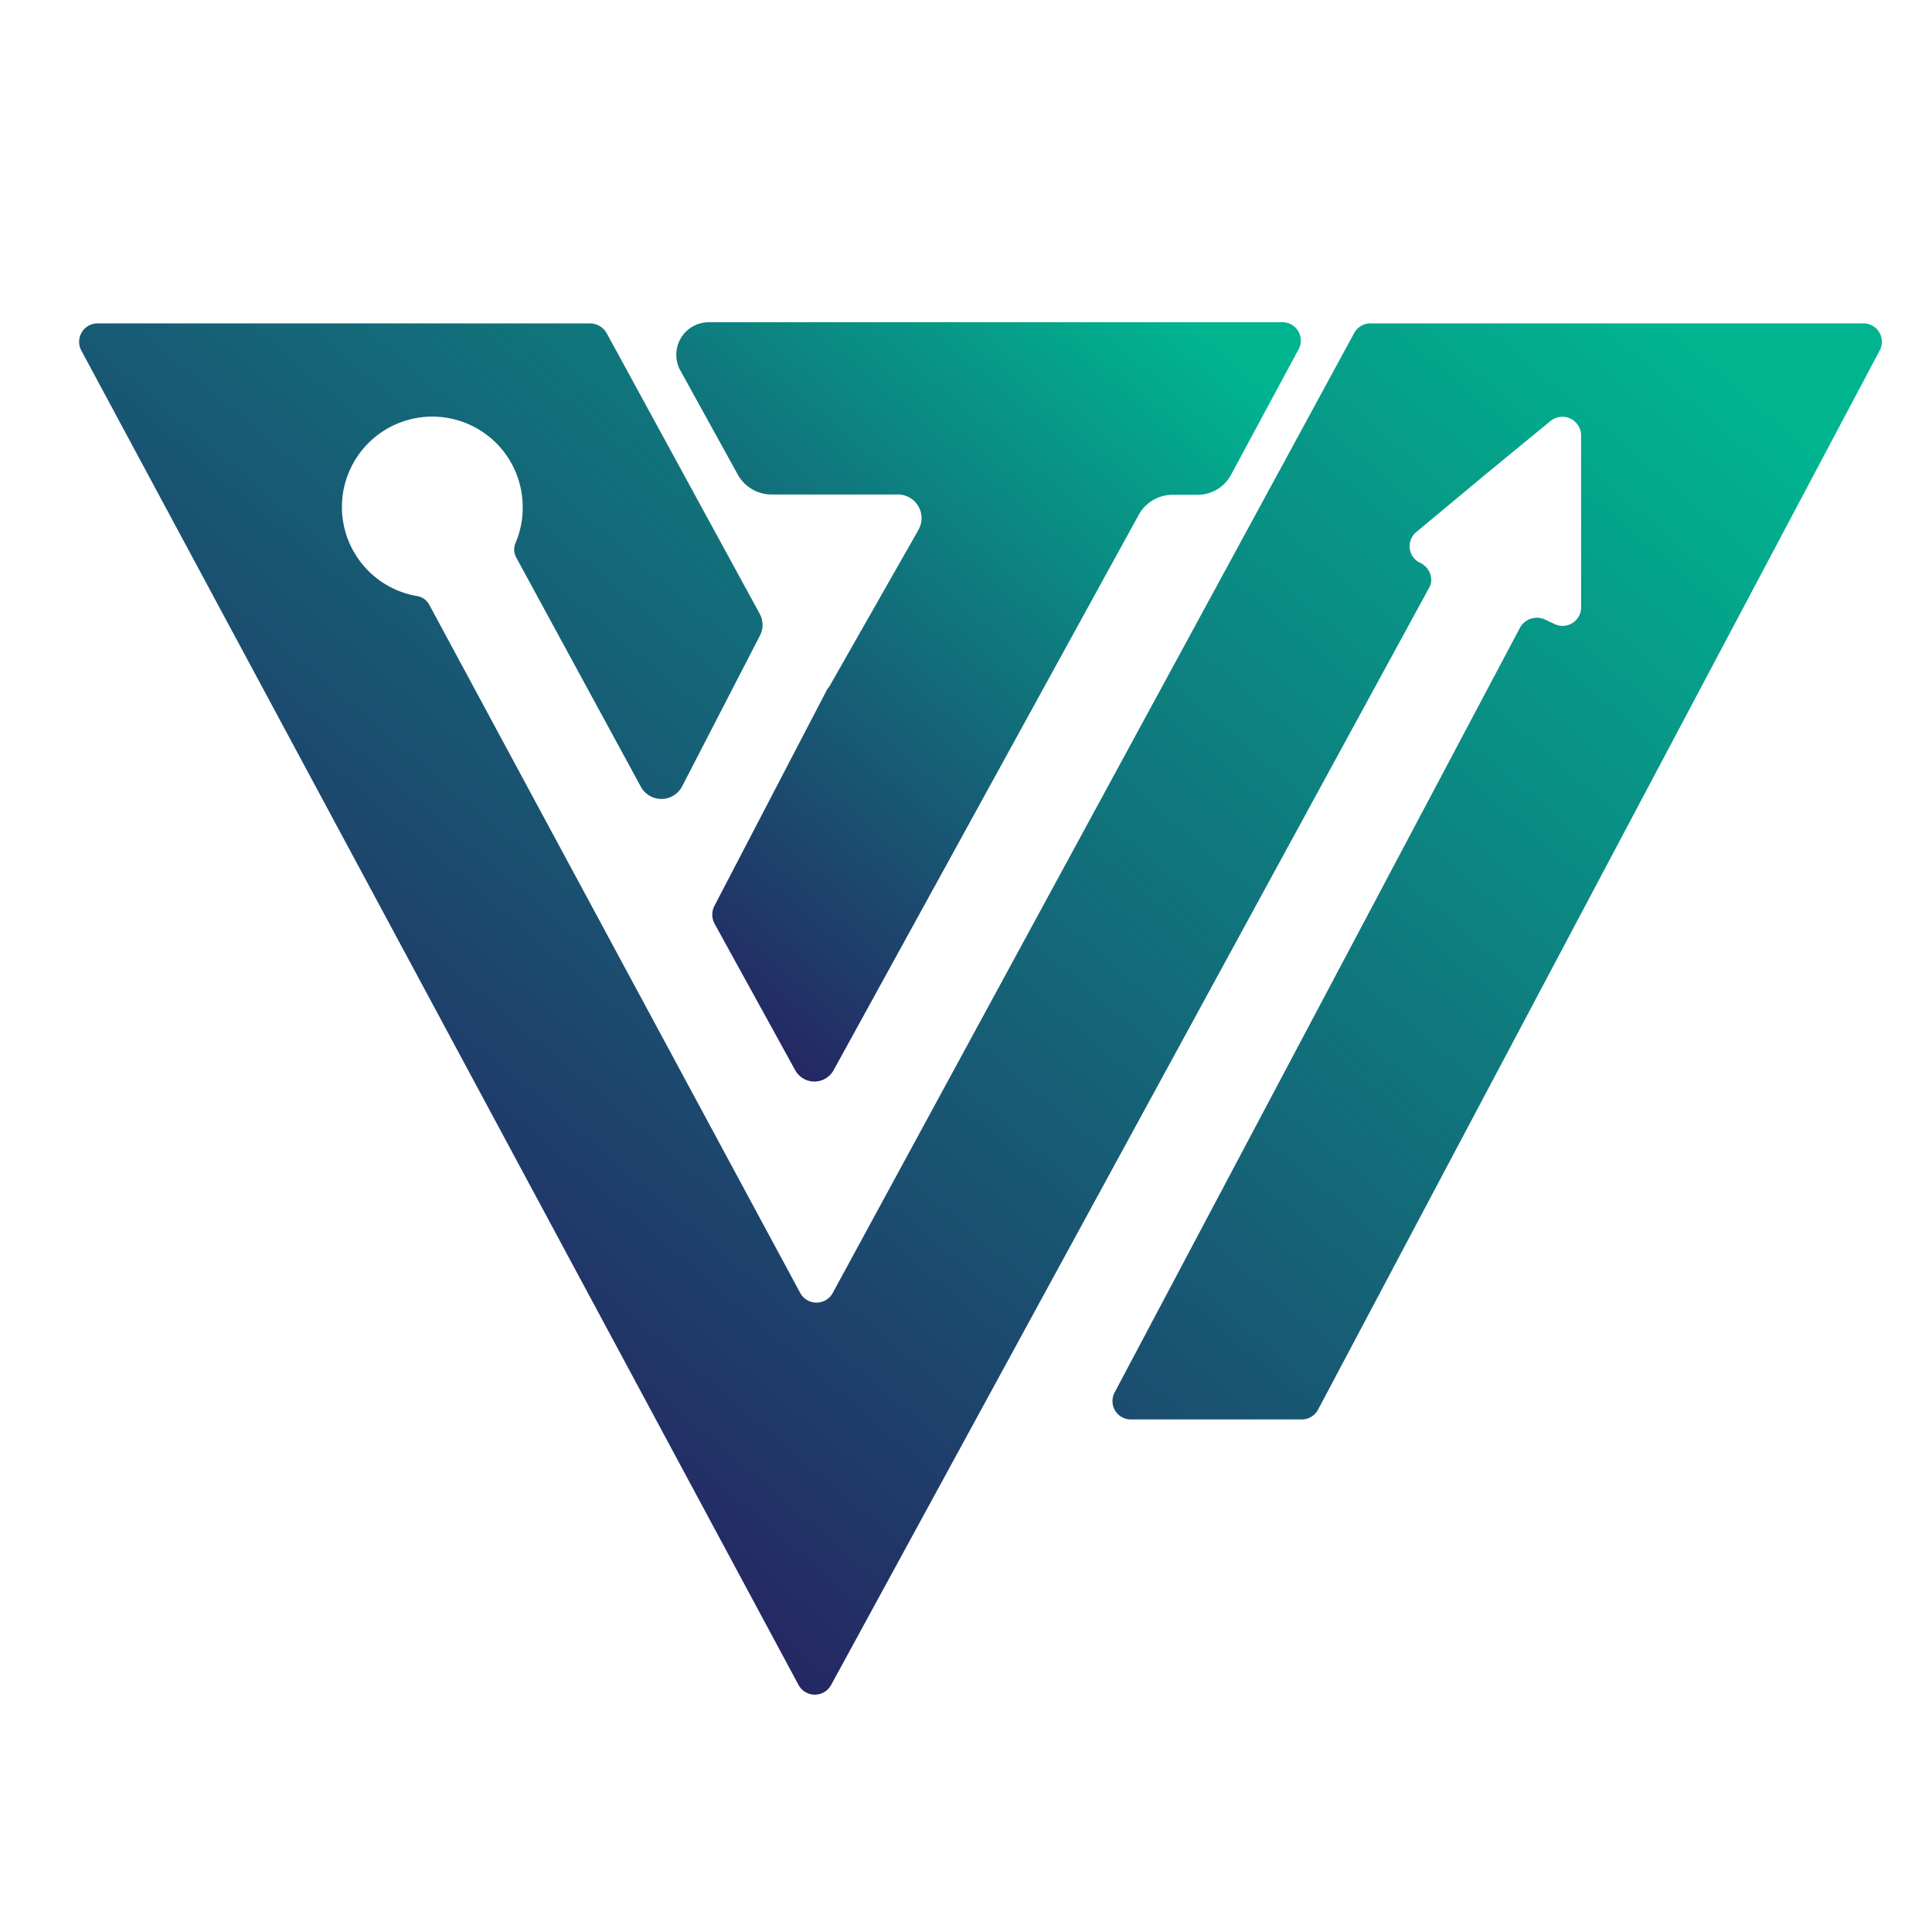 <svg xmlns="http://www.w3.org/2000/svg" xmlns:xlink="http://www.w3.org/1999/xlink" viewBox="0 0 200.08 200.08"><defs><style>.cls-1{fill:url(#Nueva_muestra_de_degradado_9);}.cls-2{fill:url(#Nueva_muestra_de_degradado_9-2);}.cls-3{fill:none;}</style><linearGradient id="Nueva_muestra_de_degradado_9" x1="117.64" y1="26.83" x2="57.97" y2="96.98" gradientUnits="userSpaceOnUse"><stop offset="0.02" stop-color="#00b490"/><stop offset="0.98" stop-color="#262262"/></linearGradient><linearGradient id="Nueva_muestra_de_degradado_9-2" x1="144.71" y1="5.32" x2="28.81" y2="141.59" xlink:href="#Nueva_muestra_de_degradado_9"/></defs><title>3Recurso 9</title><g id="Capa_2" data-name="Capa 2"><g id="Capa_1-2" data-name="Capa 1"><path class="cls-1" d="M70.46,38.37a3.37,3.37,0,0,1,3-5h59.33a1.9,1.9,0,0,1,1.69,2.81l-7,13a3.92,3.92,0,0,1-3.48,2.06h-2.53a4,4,0,0,0-3.5,2c-12.08,22-26.43,48.12-31.63,57.57a2.27,2.27,0,0,1-4,0L74,95.66a2,2,0,0,1,0-1.87L85.58,71.55a1.52,1.52,0,0,1,.22-.34A2.18,2.18,0,0,0,86,70.9l9.1-16A2.45,2.45,0,0,0,93,51.21l-13.09,0a4,4,0,0,1-3.47-2Z"/><path class="cls-2" d="M194.67,36.28,136.49,146a1.92,1.92,0,0,1-1.72,1H117.12a1.9,1.9,0,0,1-1.69-2.79l42-79.24a2,2,0,0,1,2.53-.83l1,.47A1.92,1.92,0,0,0,163.74,63l0-9.51,0-8.43a1.94,1.94,0,0,0-3.18-1.45L154,49l-7.34,6.11a1.9,1.9,0,0,0,.42,3.18A2,2,0,0,1,148.22,60a1.65,1.65,0,0,1-.23.89L86.07,174.5a1.92,1.92,0,0,1-3.37,0L8.41,36.28a1.91,1.91,0,0,1,1.72-2.79h51a2,2,0,0,1,1.69,1l15.87,29.1a2.39,2.39,0,0,1,0,2.25L70.63,81.46a2.42,2.42,0,0,1-4.27,0L53.49,57.79a1.76,1.76,0,0,1-.09-1.59,9.2,9.2,0,0,0,.73-3.66,9.36,9.36,0,1,0-11,9.18,1.75,1.75,0,0,1,1.32.9L82.87,133.9a1.92,1.92,0,0,0,3.37,0l54-99.41a1.9,1.9,0,0,1,1.69-1H193A1.9,1.9,0,0,1,194.67,36.28Z"/><rect class="cls-3" width="200.08" height="200.08"/></g></g></svg>